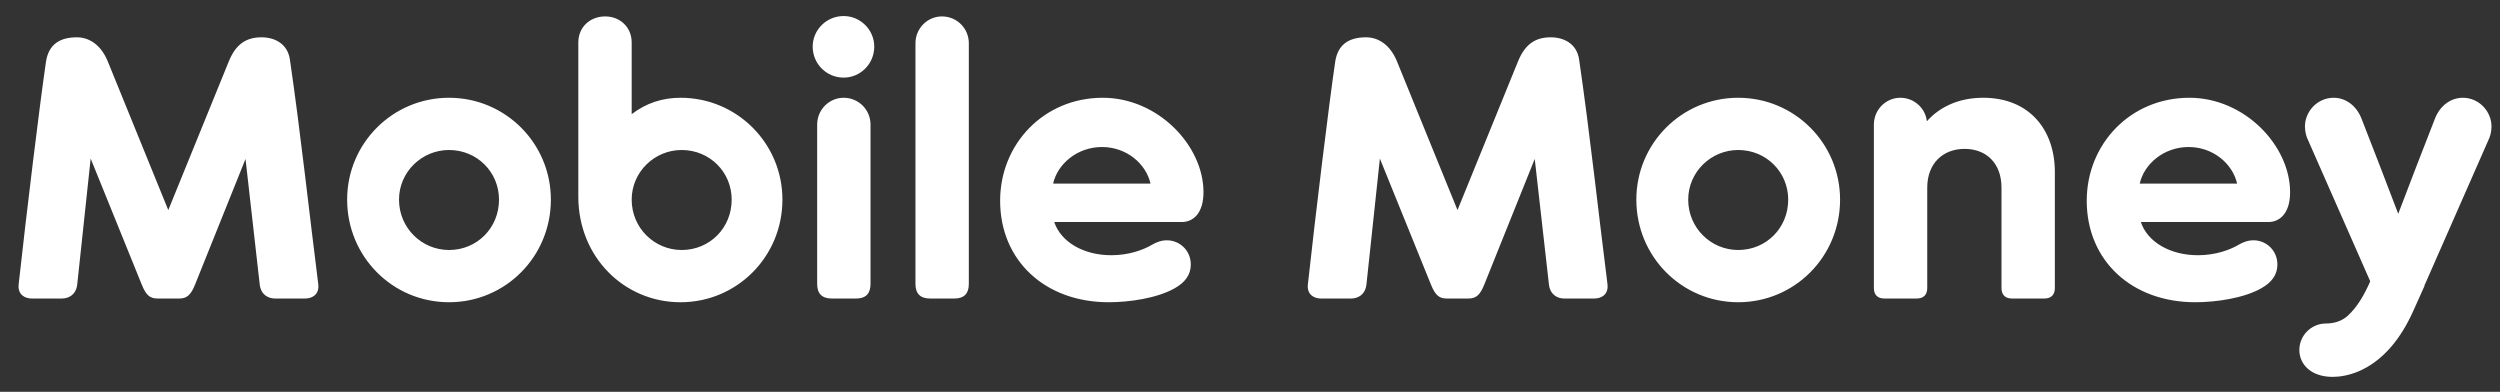 <svg width="134" height="21" viewBox="0 0 134 21" fill="none" xmlns="http://www.w3.org/2000/svg">
<rect x="0" y="0" width="134" height="21" fill="#333333" stroke="none"/>
<path d="M17.06 15.24C16.6 11.62 16.1 7.02 15.54 3.2C15.42 2.34 14.72 2 14.02 2C13.2 2 12.64 2.36 12.26 3.3L9.02 11.26L5.78 3.3C5.4 2.36 4.74 2 4.12 2C3.28 2 2.6 2.32 2.46 3.34C2.12 5.66 1.42 11.42 1 15.24C0.94 15.8 1.34 16 1.7 16H3.32C3.68 16 4.08 15.8 4.14 15.24L4.86 8.5L7.6 15.26C7.82 15.8 8.02 16 8.44 16H9.62C10.02 16 10.24 15.8 10.46 15.24L13.16 8.52L13.92 15.24C13.98 15.8 14.38 16 14.74 16H16.36C16.72 16 17.12 15.8 17.06 15.24ZM24.067 16.2C27.087 16.2 29.527 13.76 29.527 10.7C29.527 7.68 27.087 5.24 24.067 5.24C21.047 5.24 18.607 7.68 18.607 10.7C18.607 13.76 21.047 16.2 24.067 16.2ZM24.067 13.4C22.607 13.4 21.387 12.22 21.387 10.7C21.387 9.22 22.607 8.04 24.067 8.04C25.567 8.04 26.747 9.22 26.747 10.7C26.747 12.22 25.567 13.4 24.067 13.4ZM36.478 5.24C35.518 5.24 34.638 5.52 33.858 6.12V2.28C33.858 1.44 33.218 0.88 32.438 0.88C31.638 0.88 30.998 1.44 30.998 2.28V10.54C30.998 13.78 33.458 16.2 36.478 16.2C39.498 16.2 41.938 13.76 41.938 10.7C41.938 7.68 39.498 5.24 36.478 5.24ZM36.538 13.4C35.078 13.4 33.858 12.22 33.858 10.7C33.858 9.22 35.078 8.04 36.538 8.04C38.038 8.04 39.218 9.22 39.218 10.7C39.218 12.22 38.038 13.4 36.538 13.4ZM45.22 4.16C46.12 4.16 46.86 3.42 46.86 2.5C46.86 1.6 46.12 0.86 45.22 0.86C44.3 0.86 43.56 1.6 43.56 2.5C43.56 3.42 44.3 4.16 45.22 4.16ZM46.66 6.68C46.66 5.88 46.02 5.24 45.22 5.24C44.44 5.24 43.8 5.88 43.8 6.68V15.22C43.8 15.74 44.06 16 44.58 16H45.9C46.4 16 46.66 15.74 46.66 15.22V6.68ZM49.069 15.22C49.069 15.74 49.329 16 49.849 16H51.169C51.669 16 51.929 15.74 51.929 15.22V2.32C51.929 1.52 51.289 0.88 50.489 0.88C49.709 0.88 49.069 1.52 49.069 2.32V15.22ZM64.507 10.3C64.507 7.8 62.067 5.24 59.107 5.24C55.947 5.24 53.607 7.72 53.607 10.76C53.607 13.96 56.007 16.2 59.427 16.2C60.547 16.2 62.027 15.98 62.947 15.46C63.527 15.14 63.827 14.72 63.827 14.18C63.827 13.42 63.227 12.88 62.547 12.88C62.247 12.88 61.987 12.98 61.747 13.12C61.267 13.4 60.507 13.68 59.567 13.68C58.087 13.68 56.867 12.98 56.507 11.9H63.347C63.947 11.9 64.507 11.44 64.507 10.3ZM56.447 9.84C56.687 8.78 57.747 7.88 59.067 7.88C60.387 7.88 61.427 8.78 61.667 9.84H56.447ZM86.162 15.24C85.702 11.62 85.202 7.02 84.642 3.2C84.522 2.34 83.822 2 83.122 2C82.302 2 81.742 2.36 81.362 3.3L78.122 11.26L74.882 3.3C74.502 2.36 73.842 2 73.222 2C72.382 2 71.702 2.32 71.562 3.34C71.222 5.66 70.522 11.42 70.102 15.24C70.042 15.8 70.442 16 70.802 16H72.422C72.782 16 73.182 15.8 73.242 15.24L73.962 8.5L76.702 15.26C76.922 15.8 77.122 16 77.542 16H78.722C79.122 16 79.342 15.8 79.562 15.24L82.262 8.52L83.022 15.24C83.082 15.8 83.482 16 83.842 16H85.462C85.822 16 86.222 15.8 86.162 15.24ZM93.168 16.2C96.188 16.2 98.628 13.76 98.628 10.7C98.628 7.68 96.188 5.24 93.168 5.24C90.148 5.24 87.708 7.68 87.708 10.7C87.708 13.76 90.148 16.2 93.168 16.2ZM93.168 13.4C91.708 13.4 90.488 12.22 90.488 10.7C90.488 9.22 91.708 8.04 93.168 8.04C94.668 8.04 95.848 9.22 95.848 10.7C95.848 12.22 94.668 13.4 93.168 13.4ZM106.3 5.24C104.92 5.24 103.92 5.78 103.28 6.5C103.2 5.78 102.58 5.24 101.86 5.24C101.08 5.24 100.44 5.88 100.44 6.68V15.44C100.44 15.8 100.64 16 101 16H102.74C103.1 16 103.3 15.8 103.3 15.44V10.06C103.3 8.74 104.16 7.98 105.3 7.98C106.46 7.98 107.28 8.74 107.28 10.06V15.44C107.28 15.8 107.48 16 107.84 16H109.58C109.94 16 110.14 15.8 110.14 15.44V9.22C110.14 6.94 108.76 5.24 106.3 5.24ZM122.749 10.3C122.749 7.8 120.309 5.24 117.349 5.24C114.189 5.24 111.849 7.72 111.849 10.76C111.849 13.96 114.249 16.2 117.669 16.2C118.789 16.2 120.269 15.98 121.189 15.46C121.769 15.14 122.069 14.72 122.069 14.18C122.069 13.42 121.469 12.88 120.789 12.88C120.489 12.88 120.229 12.98 119.989 13.12C119.509 13.4 118.749 13.68 117.809 13.68C116.329 13.68 115.109 12.98 114.749 11.9H121.589C122.189 11.9 122.749 11.44 122.749 10.3ZM114.689 9.84C114.929 8.78 115.989 7.88 117.309 7.88C118.629 7.88 119.669 8.78 119.909 9.84H114.689ZM132.005 5.24C131.385 5.24 130.785 5.64 130.505 6.38C129.845 8.08 129.185 9.76 128.545 11.46C127.905 9.76 127.245 8.08 126.585 6.38C126.305 5.64 125.705 5.24 125.085 5.24C124.205 5.24 123.545 5.98 123.545 6.78C123.545 7.08 123.625 7.34 123.725 7.54L127.045 15.08C126.725 15.8 126.365 16.44 125.845 16.92C125.605 17.14 125.225 17.34 124.665 17.34C123.885 17.34 123.245 17.98 123.245 18.76C123.245 19.54 123.885 20.2 125.025 20.2C125.425 20.2 125.885 20.12 126.385 19.92C127.765 19.34 128.705 18.1 129.345 16.68L129.965 15.3H129.945L130.005 15.18L133.365 7.54C133.465 7.34 133.545 7.08 133.545 6.78C133.545 5.98 132.885 5.24 132.005 5.24Z" fill="white"/>
</svg>

